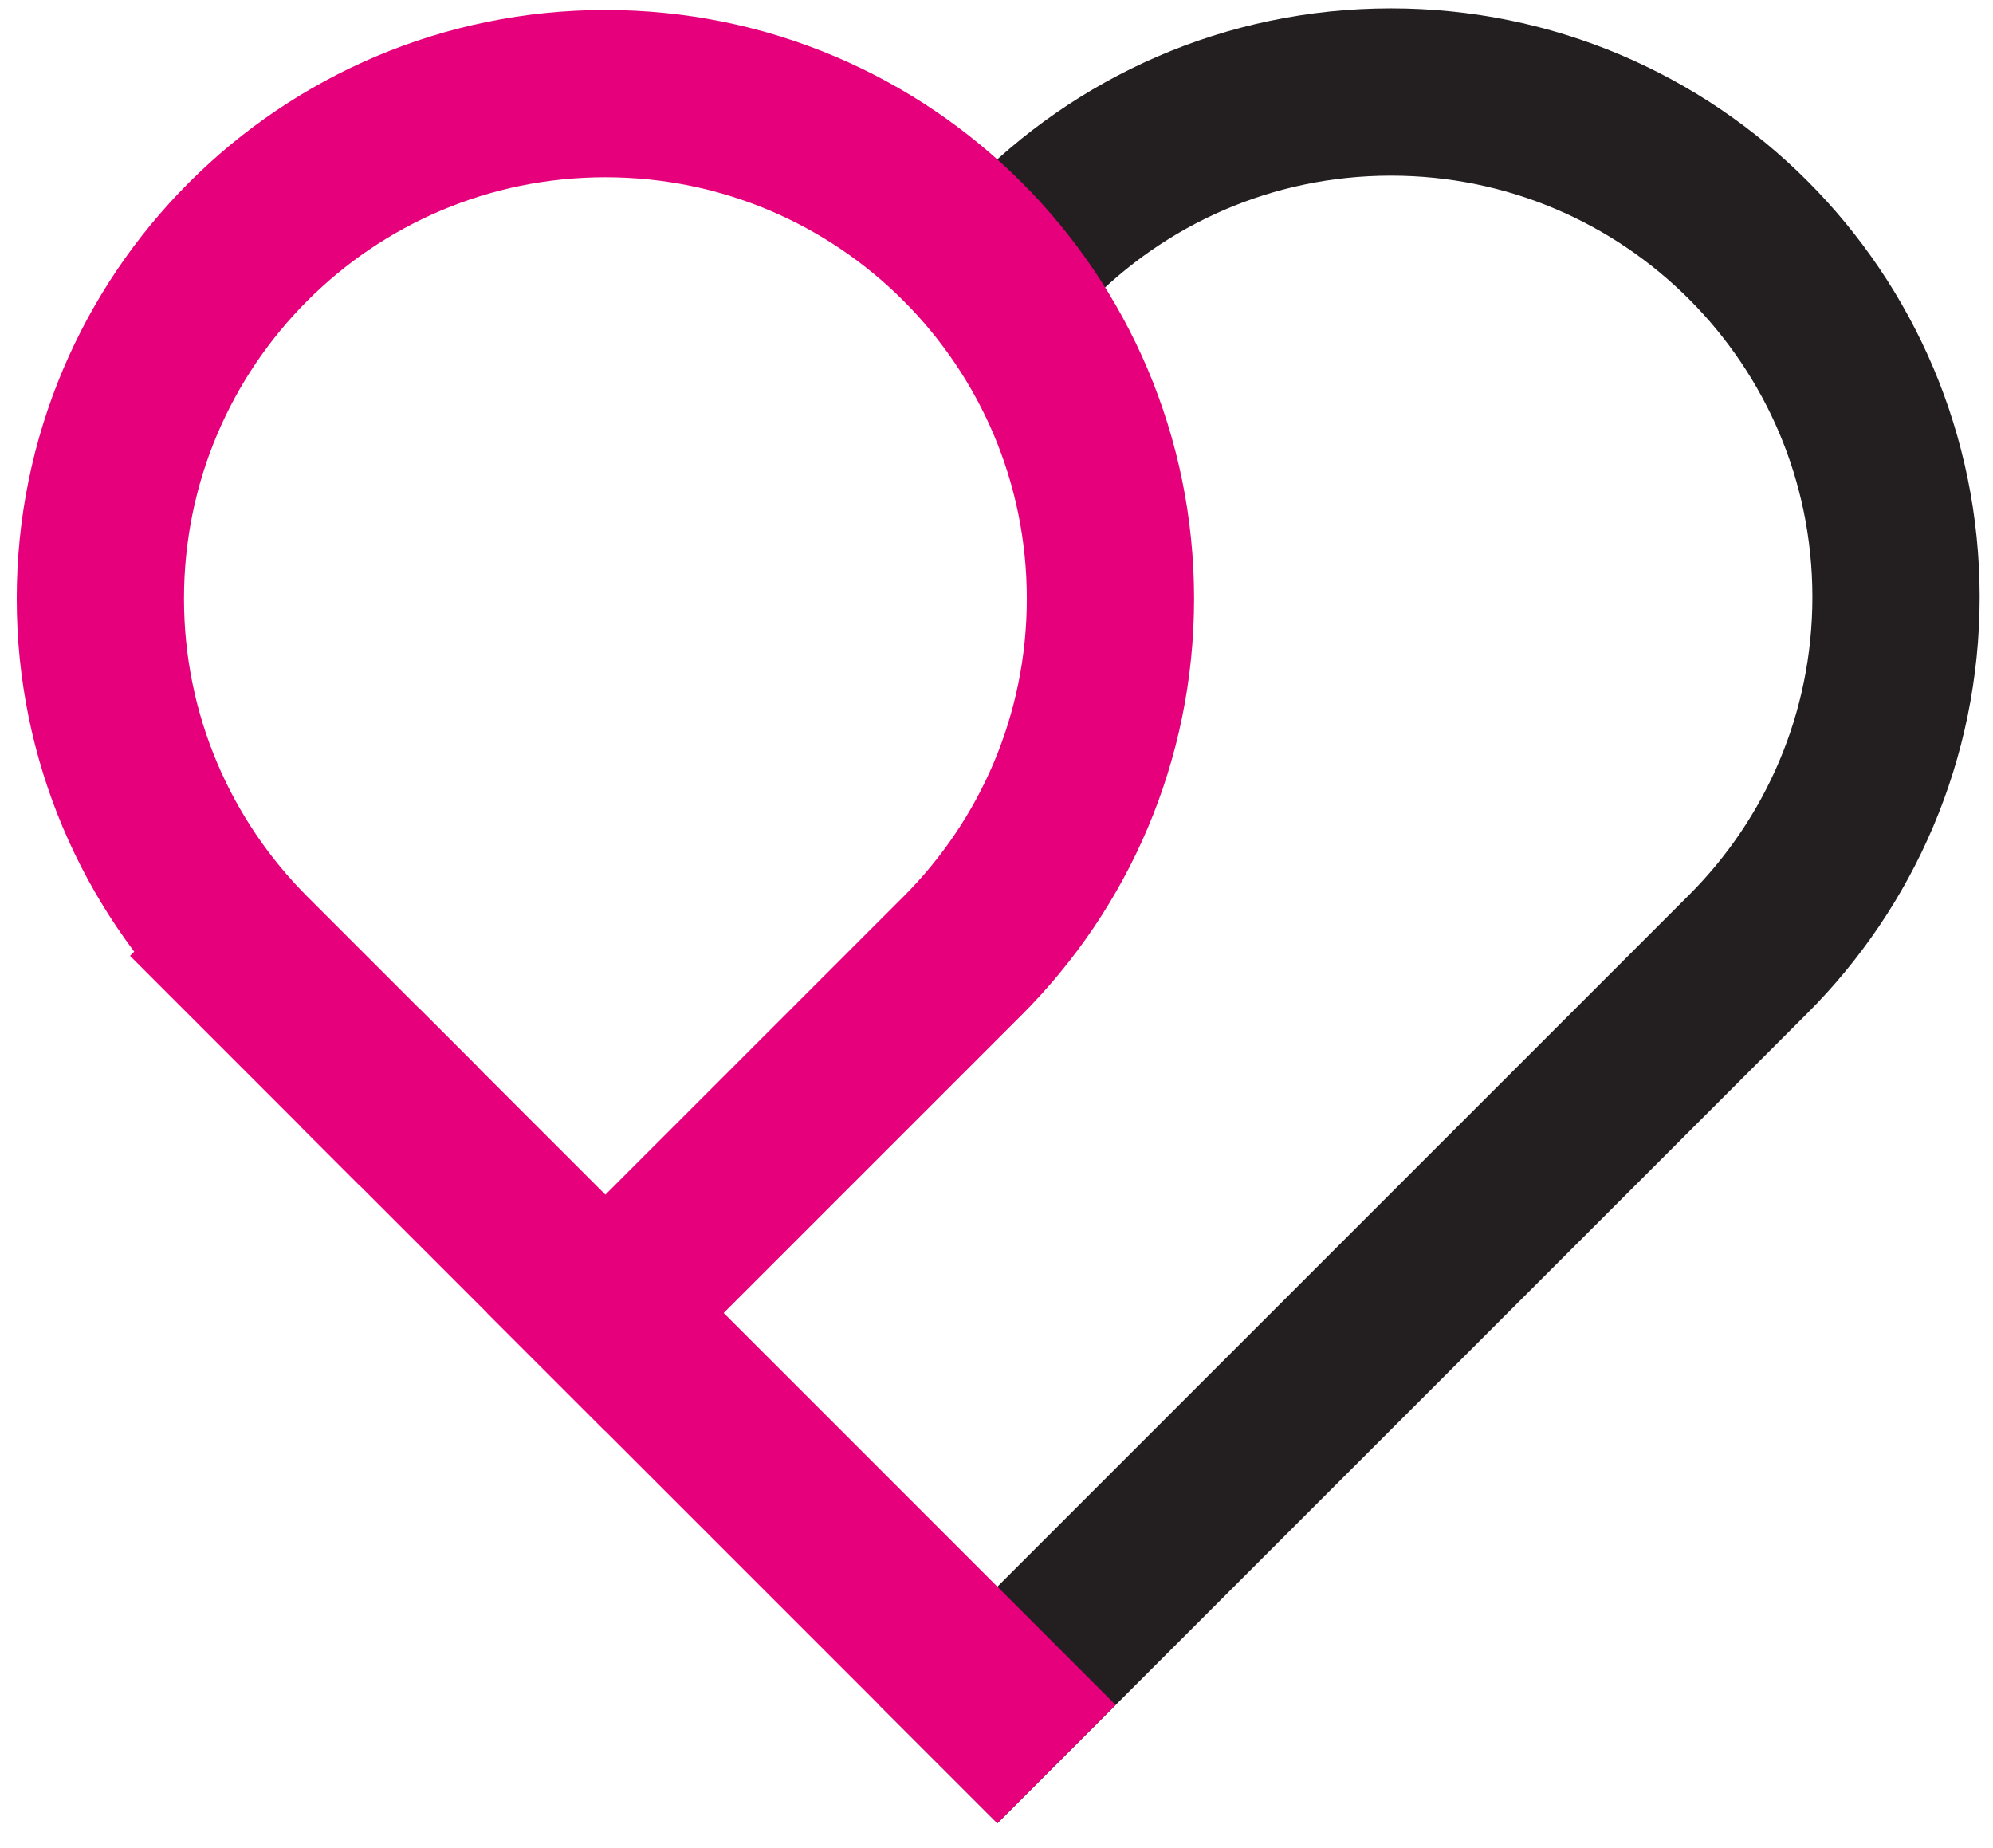 <?xml version="1.0" encoding="utf-8"?>
<!-- Generator: Adobe Illustrator 17.0.0, SVG Export Plug-In . SVG Version: 6.00 Build 0)  -->
<!DOCTYPE svg PUBLIC "-//W3C//DTD SVG 1.1//EN" "http://www.w3.org/Graphics/SVG/1.1/DTD/svg11.dtd">
<svg version="1.1" xmlns="http://www.w3.org/2000/svg" xmlns:xlink="http://www.w3.org/1999/xlink" x="0px" y="0px"
	 width="238.302px" height="220.939px" viewBox="0 0 238.302 220.939" enable-background="new 0 0 238.302 220.939"
	 xml:space="preserve">
<g id="Nick_x27_s">
</g>
<g id="Mine">
</g>
<g id="New">
	<g>
		<path fill="none" stroke="#ED1C24" stroke-width="20" stroke-linecap="square" stroke-miterlimit="10" d="M133.52,214.282"/>
		<path fill="none" stroke="#ED1C24" stroke-width="20" stroke-linecap="square" stroke-miterlimit="10" d="M233.712,114.09"/>
		<path fill="none" stroke="#231F20" stroke-width="20" stroke-linecap="square" stroke-miterlimit="10" d="M122.917,29.399
			C133.896,18.054,149.284,11,166.318,11c33.351,0,60.388,27.036,60.388,60.388c0,16.677-6.76,31.774-17.689,42.702l-20.511,20.511
			l-69.25,69.25"/>
		<g>
			
				<line fill="none" stroke="#E7007C" stroke-width="20" stroke-linecap="square" stroke-miterlimit="10" x1="50.09" y1="134.685" x2="119.256" y2="203.851"/>
			<path fill="none" stroke="#E7007C" stroke-width="20" stroke-linecap="square" stroke-miterlimit="10" d="M29.689,114.284
				l20.401,20.401L29.689,114.284C18.76,103.356,12,88.258,12,71.581c0-33.351,27.036-60.388,60.388-60.388
				s60.388,27.036,60.388,60.388c0,16.676-6.759,31.772-17.687,42.7l-42.7,42.7"/>
		</g>
	</g>
</g>
</svg>
